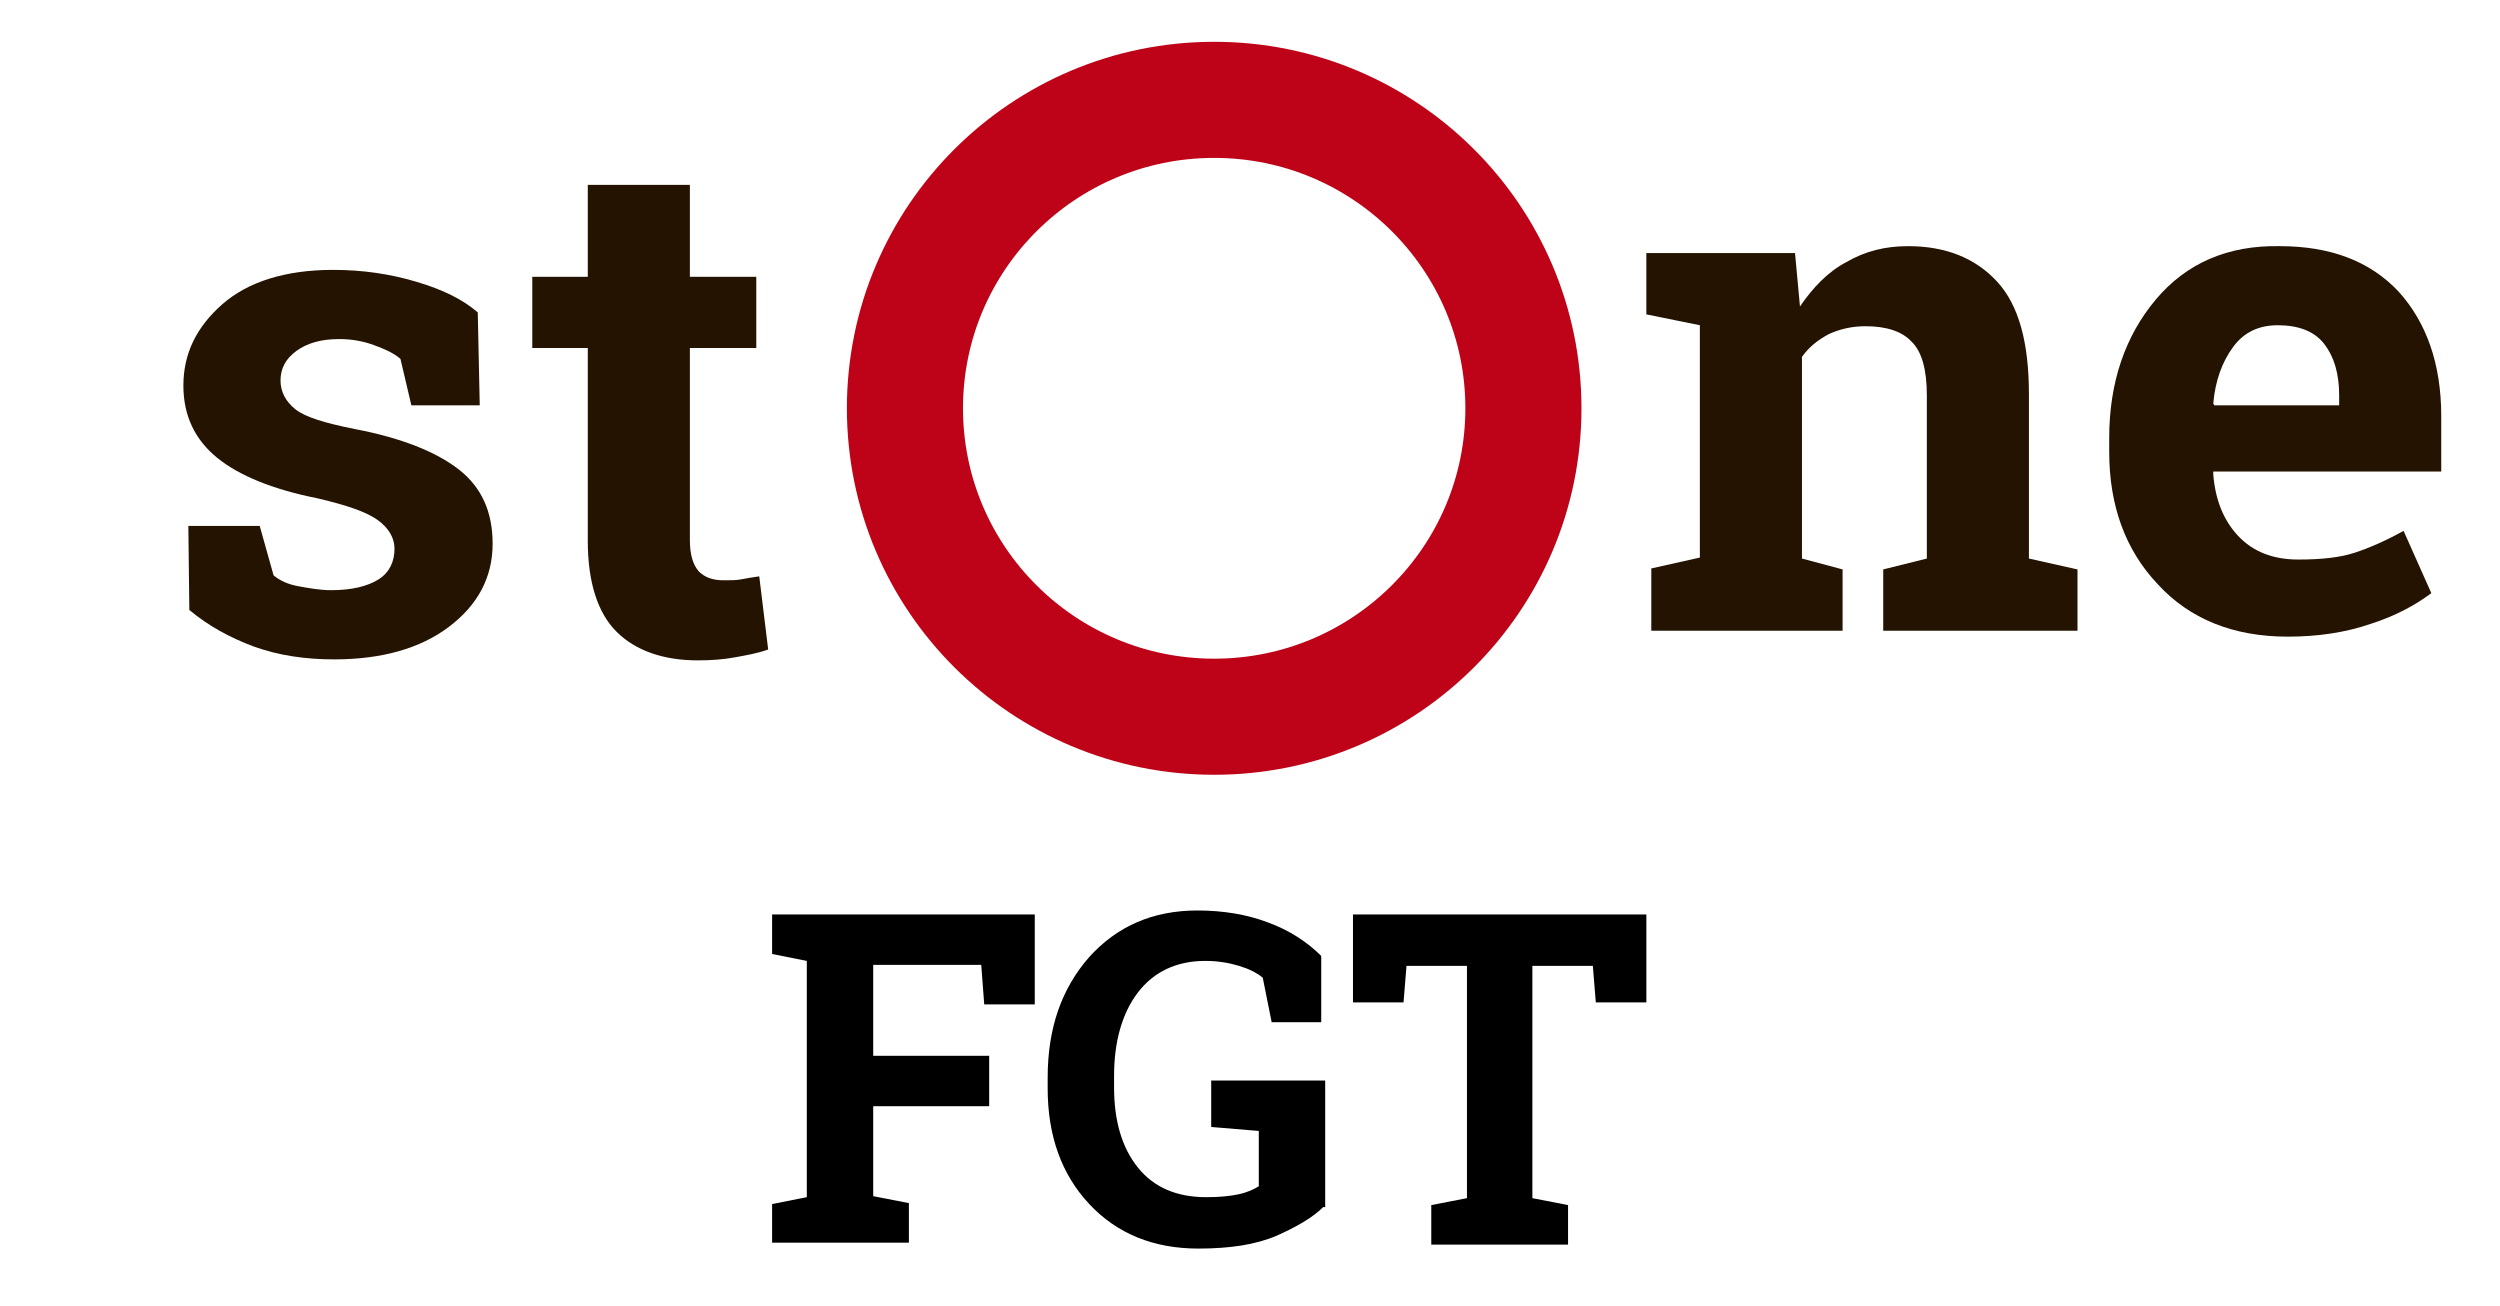 <svg width="760" height="397" viewBox="0 0 760 397" fill="none" xmlns="http://www.w3.org/2000/svg">
<path d="M145.842 123.218H125.051L121.737 109.093C119.628 107.29 116.916 106.088 113.602 104.885C110.287 103.683 106.973 103.082 103.056 103.082C97.632 103.082 93.414 104.284 90.099 106.689C86.785 109.093 85.278 112.098 85.278 115.705C85.278 119.01 86.785 122.016 89.798 124.42C92.811 126.824 98.837 128.627 107.877 130.43C122.038 133.135 132.584 137.343 139.514 142.752C146.444 148.162 149.759 155.675 149.759 165.292C149.759 175.51 145.239 183.925 136.501 190.536C127.763 197.148 116.012 200.454 101.549 200.454C92.811 200.454 84.676 199.252 77.143 196.547C69.912 193.842 63.283 190.236 57.558 185.427L57.257 159.882H78.951L83.169 174.909C84.977 176.412 87.388 177.614 90.702 178.215C94.016 178.816 97.331 179.417 100.645 179.417C106.973 179.417 111.794 178.215 115.108 176.111C118.422 174.007 119.929 170.701 119.929 166.795C119.929 163.489 118.121 160.483 114.807 158.079C111.492 155.675 105.466 153.571 96.427 151.468C82.868 148.763 72.623 144.555 65.995 139.146C59.366 133.736 55.75 126.524 55.75 117.207C55.75 107.59 59.667 99.476 67.501 92.564C75.335 85.651 86.785 82.045 101.248 82.045C110.287 82.045 118.422 83.247 126.558 85.651C134.693 88.056 140.719 91.061 145.239 94.968L145.842 123.218Z" fill="#231300"/>
<path d="M209.721 55.899V84.148H229.909V105.787H209.721V164.089C209.721 168.597 210.625 171.603 212.433 173.706C214.24 175.51 216.651 176.411 219.965 176.411C222.075 176.411 223.882 176.411 225.389 176.111C226.895 175.81 228.703 175.51 230.813 175.209L233.524 197.448C230.21 198.65 226.594 199.251 223.28 199.853C219.965 200.454 216.35 200.754 212.131 200.754C201.585 200.754 193.149 197.749 187.424 192.039C181.699 186.329 178.686 177.012 178.686 164.39V105.787H161.812V84.148H178.686V56.199H209.721V55.899Z" fill="#231300"/>
<path d="M501.995 172.805L516.759 169.499V98.874L500.488 95.569V76.936H545.685L547.191 93.164C551.108 87.454 555.628 82.646 561.353 79.641C567.078 76.335 573.104 74.832 580.034 74.832C591.484 74.832 600.523 78.438 607.152 85.651C613.781 92.864 616.794 104.284 616.794 119.912V169.799L631.558 173.105V191.738H572.501V173.105L585.759 169.799V120.212C585.759 112.398 584.252 106.989 581.239 103.983C578.226 100.678 573.405 99.175 567.078 99.175C562.859 99.175 559.244 100.077 555.929 101.579C552.615 103.382 549.903 105.486 547.794 108.491V169.799L560.148 173.105V191.738H501.995V172.805Z" fill="#231300"/>
<path d="M695.435 193.541C678.863 193.541 665.605 188.132 655.963 177.613C646.02 167.095 641.199 153.571 641.199 137.342V133.135C641.199 116.305 646.02 102.18 655.361 91.061C664.701 79.941 677.356 74.532 693.025 74.832C708.391 74.832 720.444 79.34 729.182 88.657C737.618 97.973 742.138 110.595 742.138 126.523V143.353H672.837V144.255C673.439 151.768 675.85 158.079 680.37 162.887C684.889 167.696 690.915 170.1 698.749 170.1C705.68 170.1 711.404 169.499 715.924 167.996C720.444 166.494 725.265 164.39 730.688 161.385L739.125 180.318C734.304 183.925 728.278 187.23 720.745 189.635C712.911 192.339 704.474 193.541 695.435 193.541ZM692.422 98.875C686.697 98.875 682.177 100.978 678.863 105.486C675.549 109.994 673.439 115.704 672.837 122.616L673.138 123.217H711.103V120.212C711.103 113.601 709.597 108.492 706.583 104.585C703.57 100.678 698.749 98.875 692.422 98.875Z" fill="#231300"/>
<path d="M369.11 217.885C421.03 217.885 463.119 175.905 463.119 124.12C463.119 72.335 421.03 30.355 369.11 30.355C317.191 30.355 275.102 72.335 275.102 124.12C275.102 175.905 317.191 217.885 369.11 217.885Z" stroke="#BE0318" stroke-width="35.296" stroke-miterlimit="10"/>
<path d="M234.723 366.045L245.269 363.941V292.114L234.723 290.01V277.989H314.57V305.337H299.203L298.299 293.316H265.456V320.965H300.71V336.292H265.456V363.64L276.303 365.744V377.765H234.723V366.045Z" fill="black"/>
<path d="M402.256 366.946C398.942 370.252 394.121 372.956 388.095 375.661C381.767 378.366 373.933 379.568 364.291 379.568C350.732 379.568 339.584 375.06 331.147 366.044C322.711 357.028 318.492 345.308 318.492 330.882V327.576C318.492 312.55 322.711 300.529 331.147 290.912C339.584 281.595 350.431 276.787 363.99 276.787C371.824 276.787 379.055 277.989 385.383 280.393C392.012 282.797 397.435 286.404 401.654 290.611V310.747H386.588L383.876 297.223C382.069 295.72 379.658 294.518 376.645 293.617C373.632 292.715 370.318 292.114 366.4 292.114C357.662 292.114 350.732 295.42 345.911 301.731C341.09 308.042 338.68 316.757 338.68 326.975V330.582C338.68 340.8 341.09 348.914 345.911 354.925C350.732 360.935 357.662 363.941 366.702 363.941C370.619 363.941 373.933 363.64 376.645 363.039C379.357 362.438 381.165 361.536 382.671 360.635V343.805L368.208 342.603V328.478H402.859V366.946H402.256Z" fill="black"/>
<path d="M500.492 277.989V304.736H485.126L484.222 293.617H465.842V364.241L476.689 366.345V378.366H435.108V366.345L445.955 364.241V293.617H427.575L426.672 304.736H411.305V277.989H500.492Z" fill="black"/>
</svg>
